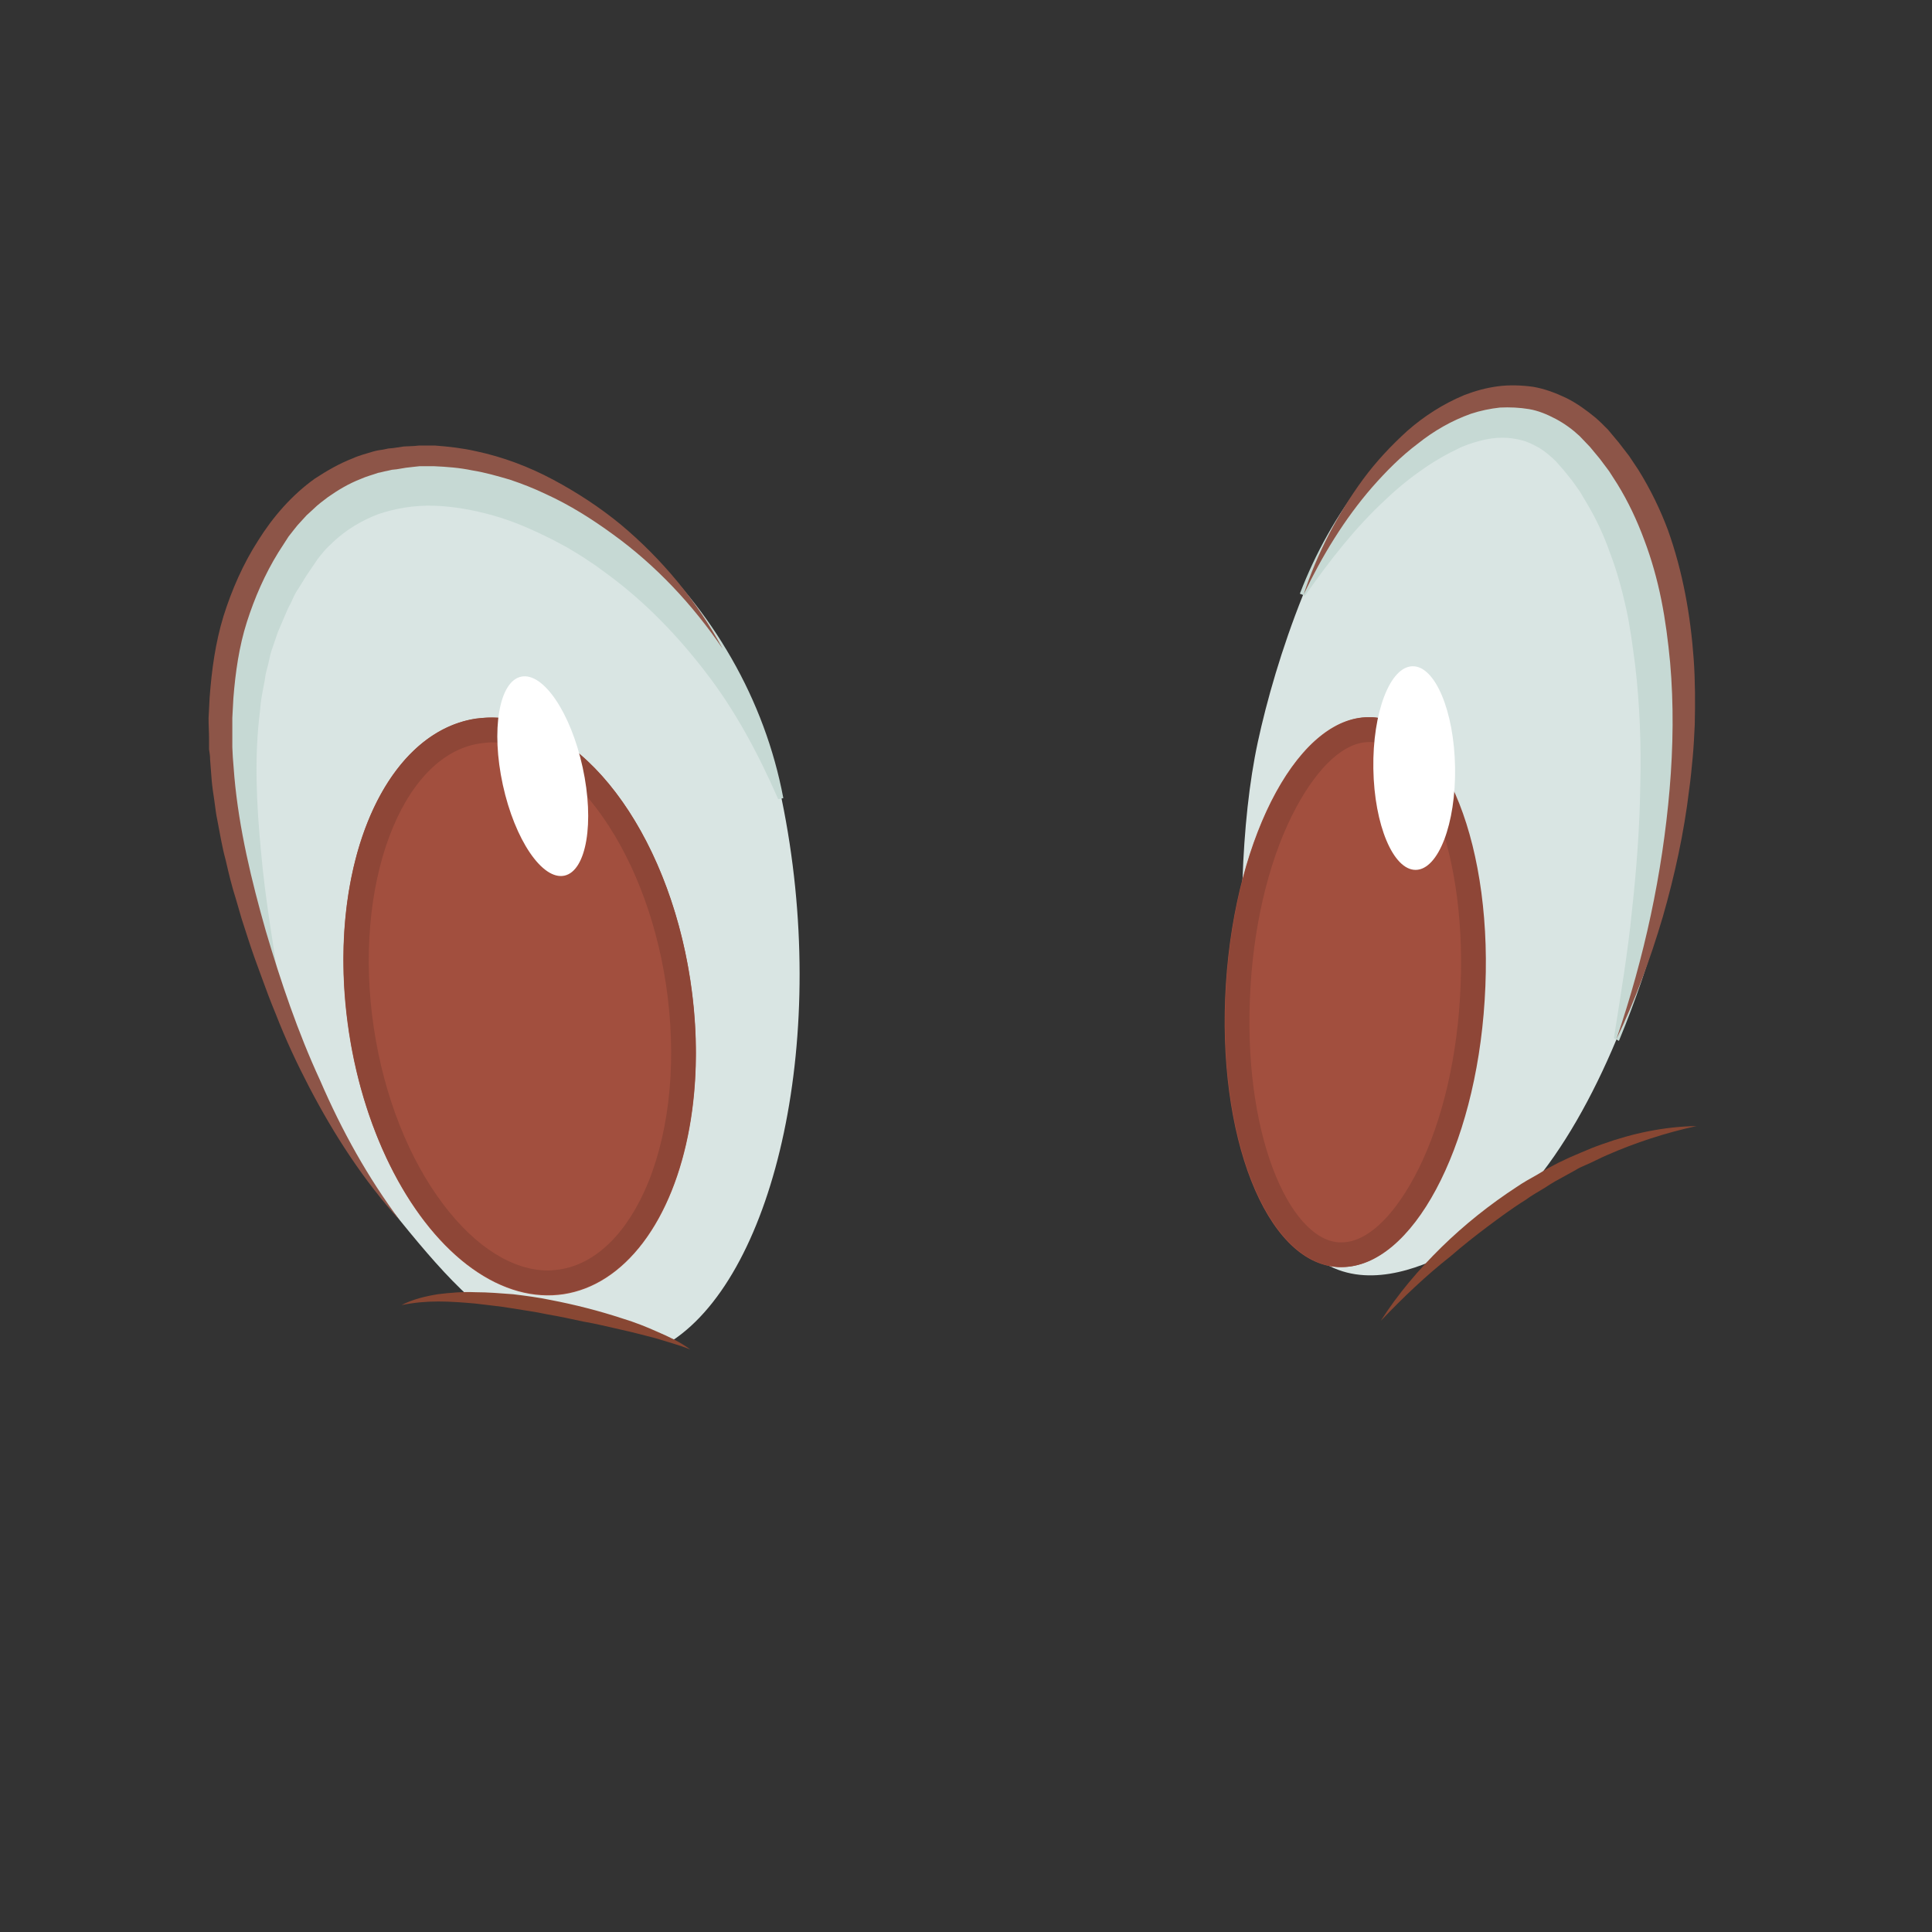 <?xml version="1.0" encoding="utf-8"?>
<!-- Generator: Adobe Illustrator 21.0.2, SVG Export Plug-In . SVG Version: 6.00 Build 0)  -->
<svg version="1.1" id="Layer_1" xmlns="http://www.w3.org/2000/svg" xmlns:xlink="http://www.w3.org/1999/xlink" x="0px" y="0px"
	 viewBox="0 0 2000 2000" enable-background="new 0 0 2000 2000" xml:space="preserve">
<rect x="0" y="0" width="2000" height="2000" fill="#333333" stroke="none"/>
<path fill="#D9E5E3" d="M486.1,1343c72.2,2.7,165.3,27.3,209.7,44.9c107-70.6,163.7-317.2,113.4-560.6
	c-11.8-56.2-33.2-108.1-61-153.5c-117.7-192-352.5-270.7-459.5-122c-77,106.5-84,255.2,0,483c34.2,92.5,76.5,169,125.7,229
	C439.6,1294.9,462.6,1321.6,486.1,1343z"/>
<path fill="#C6D9D4" d="M285.5,1035.4c-18.2-48.1-33.7-96.8-45.5-147.1c-11.2-50.3-18.7-101.6-16.6-153.5
	c1.6-51.4,13.4-103.8,37.4-149.8c3.2-5.9,6.4-11.2,9.6-17.1l10.7-16c1.6-2.7,3.7-5.3,5.9-8l5.9-8c4.3-4.8,8.6-9.6,13.4-14.4
	c18.7-18.2,41.7-32.6,66.3-41.7c25.1-8.6,51.4-12.3,77.6-11.2c26.2,1.1,51.9,6.4,76.5,15C576,500,620.9,527.8,660,562
	c39.1,34.2,71.7,74.9,97.4,119.8c25.7,44.9,43.9,93.6,53.5,144.4l-5.3,1.1c-20.9-47.6-44.4-91.5-74.4-130.5
	c-29.4-38.5-63.1-73.3-100.6-101.1l-13.9-10.2c-4.8-3.2-9.6-6.4-14.4-9.6l-15-9.1l-15-8c-20.3-10.2-40.7-19.3-61.5-25.1
	c-20.9-5.9-41.7-9.6-62.1-10.2c-20.3-0.5-39.1,2.7-56.7,8.6c-17.1,6.4-33.2,16-46.5,28.4c-3.2,3.2-7,6.4-10.2,10.2l-4.8,5.9
	l-2.1,2.7c-0.5,1.1-1.6,2.1-2.1,3.2l-9.1,13.4l-8.6,13.9c-3.2,4.3-5.3,9.6-7.5,14.4c-2.7,4.8-4.8,9.6-7,15l-6.4,15l-5.3,15.5
	c-2.1,5.3-3.2,10.7-4.3,16c-1.1,5.3-3.2,10.7-3.7,16.6l-3.2,17.1c-1.1,5.9-1.6,11.2-2.1,17.1c-5.9,46.5-3.7,95.2,1.1,145
	c4.3,49.7,13.4,100,20.9,151.9L285.5,1035.4z"/>
<path fill="#8D5548" d="M413.9,1263.3c-37.4-41.2-67.9-88.3-93.6-137.5c-12.8-24.6-24.6-49.7-34.8-76c-5.3-12.8-10.2-25.7-15-39.1
	c-4.8-12.8-9.6-26.2-13.9-39.6c-2.1-6.4-4.3-13.4-6.4-19.8l-5.9-20.3c-4.3-13.4-7.5-26.7-10.7-40.7c-3.7-13.4-5.9-27.3-8.6-41.2
	c-1.6-7-2.1-13.9-3.2-20.9c-1.1-7-2.1-13.9-2.7-20.9l-1.6-20.9c0-3.7-0.5-7-1.1-10.7v-10.7c0-7-0.5-13.9-0.5-21.4l1.1-21.4
	c2.1-28.4,5.9-56.7,14.4-84.5c8.6-27.3,20.3-54,35.8-78.1c15-24.1,34.8-47.1,58.8-64.2c12.3-8,25.1-15.5,39.1-20.9
	c7-3.2,13.9-4.8,20.9-7c3.7-1.1,7-1.6,10.7-2.1l5.3-1.1l5.3-0.5l10.7-1.6l10.7-0.5l5.3-0.5h5.3h10.7c14.4,1.1,28.9,2.7,42.8,5.9
	c27.8,5.9,54.6,16,79.7,29.4c25.1,13.4,48.7,28.9,70.1,46.5c42.8,35.8,79.2,79.7,105.4,128.4c-31-45.5-69-86.1-113.4-118.2
	c-21.9-16-44.9-30.5-69.5-41.7c-12.3-5.9-24.6-10.7-37.4-15c-12.8-3.7-25.7-7.5-39.1-9.6c-12.8-2.7-26.2-3.7-39.6-4.3h-9.6h-4.8
	l-4.8,0.5l-9.6,1.1l-9.6,1.6l-4.8,0.5l-4.8,1.1c-3.2,0.5-6.4,1.6-9.6,2.1c-5.9,2.1-12.3,3.7-18.2,6.4c-12.3,4.8-23,11.2-33.7,18.7
	c-4.8,3.7-10.2,7.5-15,12.3c-2.1,2.1-4.8,4.3-7,6.4l-6.4,7c-2.1,2.1-4.3,4.8-6.4,7.5l-5.9,7.5l-10.7,16.6
	c-13.9,22.5-24.6,47.1-32.6,72.2c-8,25.1-11.8,51.9-13.9,78.6l-1.1,20.3c0,7,0,13.4,0,20.3v10.2c0,3.2,0.5,7,0.5,10.2l1.6,20.3
	c4.8,54,17.7,107.5,32.6,159.9c15.5,52.4,33.2,104.8,56.2,154.6C354,1170.8,380.8,1218.9,413.9,1263.3z"/>
<path fill="#D9E5E3" d="M1584.5,1228.7c33.7-39.6,63.7-92.5,88.8-152.5c82.4-199.5,109.7-483.6-19.3-622.1
	c-100.6-108.1-242.3,4.3-305.4,162.6c-21.9,54.6-37.4,109.1-46.5,151.4c-35.8,165.8-11.2,463.3,50.8,525.3
	c40.7,40.7,95.2,27.8,135.9,9.1C1516.1,1276.9,1548.7,1250.7,1584.5,1228.7z"/>
<path fill="#C6D9D4" d="M1670.7,1074.7c7-44.9,14.4-88.3,18.7-132.1c4.8-43.3,8-86.7,8.6-128.9c1.1-42.3-0.5-84.5-5.3-125.2
	c-2.7-20.3-5.3-40.7-9.6-59.9c-4.3-19.3-9.6-38.5-16.6-56.7c-6.4-18.2-14.4-35.3-24.1-51.4l-7-11.8l-8-11.2l-8.6-10.7
	c-2.7-3.2-5.3-5.9-8-9.1c-5.3-5.3-11.2-10.2-17.1-13.9c-5.9-3.2-11.8-6.4-18.2-8c-6.4-1.6-12.8-2.7-20.3-2.7c-7.5,0-15,1.1-23,3.2
	c-8,2.1-16.6,4.8-24.6,9.1c-8,3.7-16.6,8.6-25.1,13.9c-16.6,10.7-32.6,23-47.6,37.4c-31,28.4-57.8,62.6-84,100l-5.3-2.1
	c16-41.7,38-81.3,65.8-116.6c13.9-17.7,29.4-34.2,47.1-48.1c17.1-14.4,36.9-26.7,58.3-34.8c10.7-3.7,21.9-7,33.2-8
	c11.8-1.1,23-1.1,34.8,1.1c11.2,2.1,22.5,6.4,32.6,11.2c10.2,5.3,19.8,12.3,28.4,19.8c33.7,31,56.7,71.1,72.8,113.4
	c7.5,21.4,13.4,42.8,18.2,65.3c4.3,21.9,7,44.4,8.6,66.9c1.6,22.5,2.1,44.9,1.6,67.4c-0.5,22.5-2.1,44.9-4.3,66.9
	c-2.1,22.5-5.3,44.4-9.6,66.3c-4.3,21.9-8.6,43.9-14.4,65.3c-11.2,43.3-25.7,85.6-42.8,126.8L1670.7,1074.7z"/>
<path fill="#8D5548" d="M1673.3,1075.7c28.9-84.5,47.6-171.2,55.1-258.9c3.7-43.9,4.3-87.7,0.5-131.1c-2.1-21.9-4.8-43.3-9.1-64.7
	c-4.3-21.4-10.2-42.3-17.7-62.1c-7.5-20.3-16.6-39.6-27.8-57.8l-8.6-13.4l-9.6-12.8l-10.2-12.3c-3.7-3.7-7-7.5-10.7-11.2
	c-7.5-7-15.5-12.8-24.6-17.7c-9.1-4.8-18.2-8.6-27.8-10.2c-9.6-1.6-19.8-2.1-30-1.6c-10.2,1.1-20.3,3.2-30,6.4
	c-19.8,7-38.5,17.7-55.1,31c-17.1,12.8-32.6,28.4-47.1,44.9c-28.9,33.2-51.9,71.1-71.1,111.3c13.9-42.3,34.8-82.9,61.5-119.3
	c13.4-18.2,28.9-34.8,46-50.3c17.1-15,36.9-27.8,58.8-36.9c11.2-4.3,22.5-7.5,34.8-9.1c11.8-1.6,24.6-1.1,36.4,0.5
	c12.3,2.1,23.5,6.4,34.8,11.8c10.7,5.3,20.9,12.8,30,20.3c4.3,3.7,8.6,8,12.8,12.3l11.2,13.4l10.7,13.9c3.2,4.8,6.4,9.6,9.6,14.4
	c12.3,19.8,22.5,40.7,30.5,62.1c15.5,43.3,23.5,88.8,26.7,133.7c1.6,22.5,1.6,45.5,1.1,67.9c-0.5,11.2-1.1,22.5-2.1,33.7
	c-1.1,11.2-2.1,22.5-3.7,33.7c-5.3,44.4-15,88.8-27.3,131.6C1708.1,993.9,1692.6,1035.6,1673.3,1075.7z"/>
<path fill="#884733" d="M1429.4,1367.3c17.7-27.8,39.1-53,63.1-76.5c23.5-23,49.7-43.9,77.6-62.1c7-4.8,13.9-8.6,21.4-12.8
	c3.7-2.1,7-4.3,10.7-6.4l11.2-5.9l11.2-5.3c3.7-1.6,7.5-3.2,11.2-4.8c7.5-3.2,15-6.4,23-9.1c31-11.2,64.2-18.2,97.4-18.7
	c-32.1,7-63.1,17.1-92.5,30c-7.5,3.2-14.4,7-21.9,10.2c-3.7,1.6-7.5,3.2-10.7,5.3l-10.7,5.9l-10.7,5.9c-3.7,2.1-7,4.3-10.2,6.4
	c-7,4.3-13.9,8-20.3,12.8c-13.9,8.6-26.7,18.2-39.6,27.8c-12.8,9.6-25.7,19.8-38,30.5C1475.9,1320.7,1452.4,1343.2,1429.4,1367.3z"
	/>
<ellipse transform="matrix(6.401127e-02 -0.998 0.998 6.401127e-02 287.548 2360.938)" fill="#A24F3E" cx="1402.4" cy="1027.2" rx="285.1" ry="133.7"/>
<path fill="#8E4637" d="M1417.1,742.5v25.7c1.1,0,1.6,0,2.7,0c51.4,3.2,101.1,113.4,91.5,265.9c-4.3,70.6-21.4,136.9-47.6,185.1
	c-23,42.3-49.7,66.9-74.9,66.9c-1.1,0-1.6,0-2.7,0c-51.4-3.2-101.1-113.4-91.5-265.9c4.3-70.6,21.4-136.9,47.6-185.1
	c23-42.3,49.7-66.9,74.9-66.9V742.5 M1417.1,742.5c-72.2,0-138,122-147.6,276c-10.2,157.3,41.7,288.3,115.5,293.1c1.6,0,2.7,0,4.3,0
	c72.2,0,138-122,147.6-276c10.2-157.3-41.7-288.3-115.5-293.1C1419.8,742.5,1418.2,742.5,1417.1,742.5L1417.1,742.5z"/>
<ellipse transform="matrix(0.989 -0.151 0.151 0.989 -151.088 93.141)" fill="#A24F3E" cx="537.7" cy="1041.4" rx="178.7" ry="301.2"/>
<path fill="#8E4637" d="M509.1,742.8v25.7c36.4,0,74.9,24.1,108.1,67.9c35.8,47.1,61.5,111.8,72.2,182.4
	c11.2,74.9,4.8,147.6-18.2,204.9c-21.4,52.4-54,84.5-91.5,90.4c-4.3,0.5-8.6,1.1-12.3,1.1c-36.4,0-74.9-24.1-108.1-67.9
	c-35.8-47.1-61.5-111.8-72.2-182.4c-22.5-147.6,27.8-283,109.7-295.3c4.3-0.5,8.6-1.1,12.3-1.1V742.8 M509.1,742.8
	c-5.3,0-10.7,0.5-16.6,1.1c-97.4,15-156.2,159.9-131.1,324.7c23.5,155.1,113.4,271.7,205.4,271.7c5.3,0,10.7-0.5,16.6-1.1
	c97.4-15,156.2-159.9,131.1-324.7C691,859.4,601.2,742.8,509.1,742.8L509.1,742.8z"/>
<path fill="#884733" d="M714.6,1397c-11.8-4.8-24.1-8-36.4-11.8c-12.3-3.2-24.6-6.4-36.9-9.1c-12.3-2.7-24.6-5.9-37.4-8
	c-12.3-2.7-24.6-5.3-37.4-7.5c-12.3-2.7-25.1-4.3-37.4-6.4c-12.3-2.1-25.1-3.2-37.4-4.8c-12.3-1.1-25.1-2.1-38-2.1
	c-12.8,0-25.1,1.1-38,3.7c11.2-5.9,24.6-9.1,37.4-11.2c12.8-1.6,26.2-2.7,39.1-2.1c12.8,0,25.7,1.1,39.1,2.1
	c12.8,1.6,25.7,3.2,38.5,5.9c25.1,4.8,50.3,11.2,74.9,19.3c12.3,3.7,24.6,8.6,36.4,13.9C692.1,1383.7,703.9,1389,714.6,1397z"/>
<ellipse transform="matrix(0.977 -0.213 0.213 0.977 -158.416 138.392)" fill="#FFFFFF" cx="562.1" cy="803.3" rx="42.3" ry="105.4"/>
<ellipse transform="matrix(1 -1.595962e-02 1.595962e-02 1 -12.502 23.463)" fill="#FFFFFF" cx="1463.8" cy="795" rx="42.3" ry="105.4"/>
</svg>
